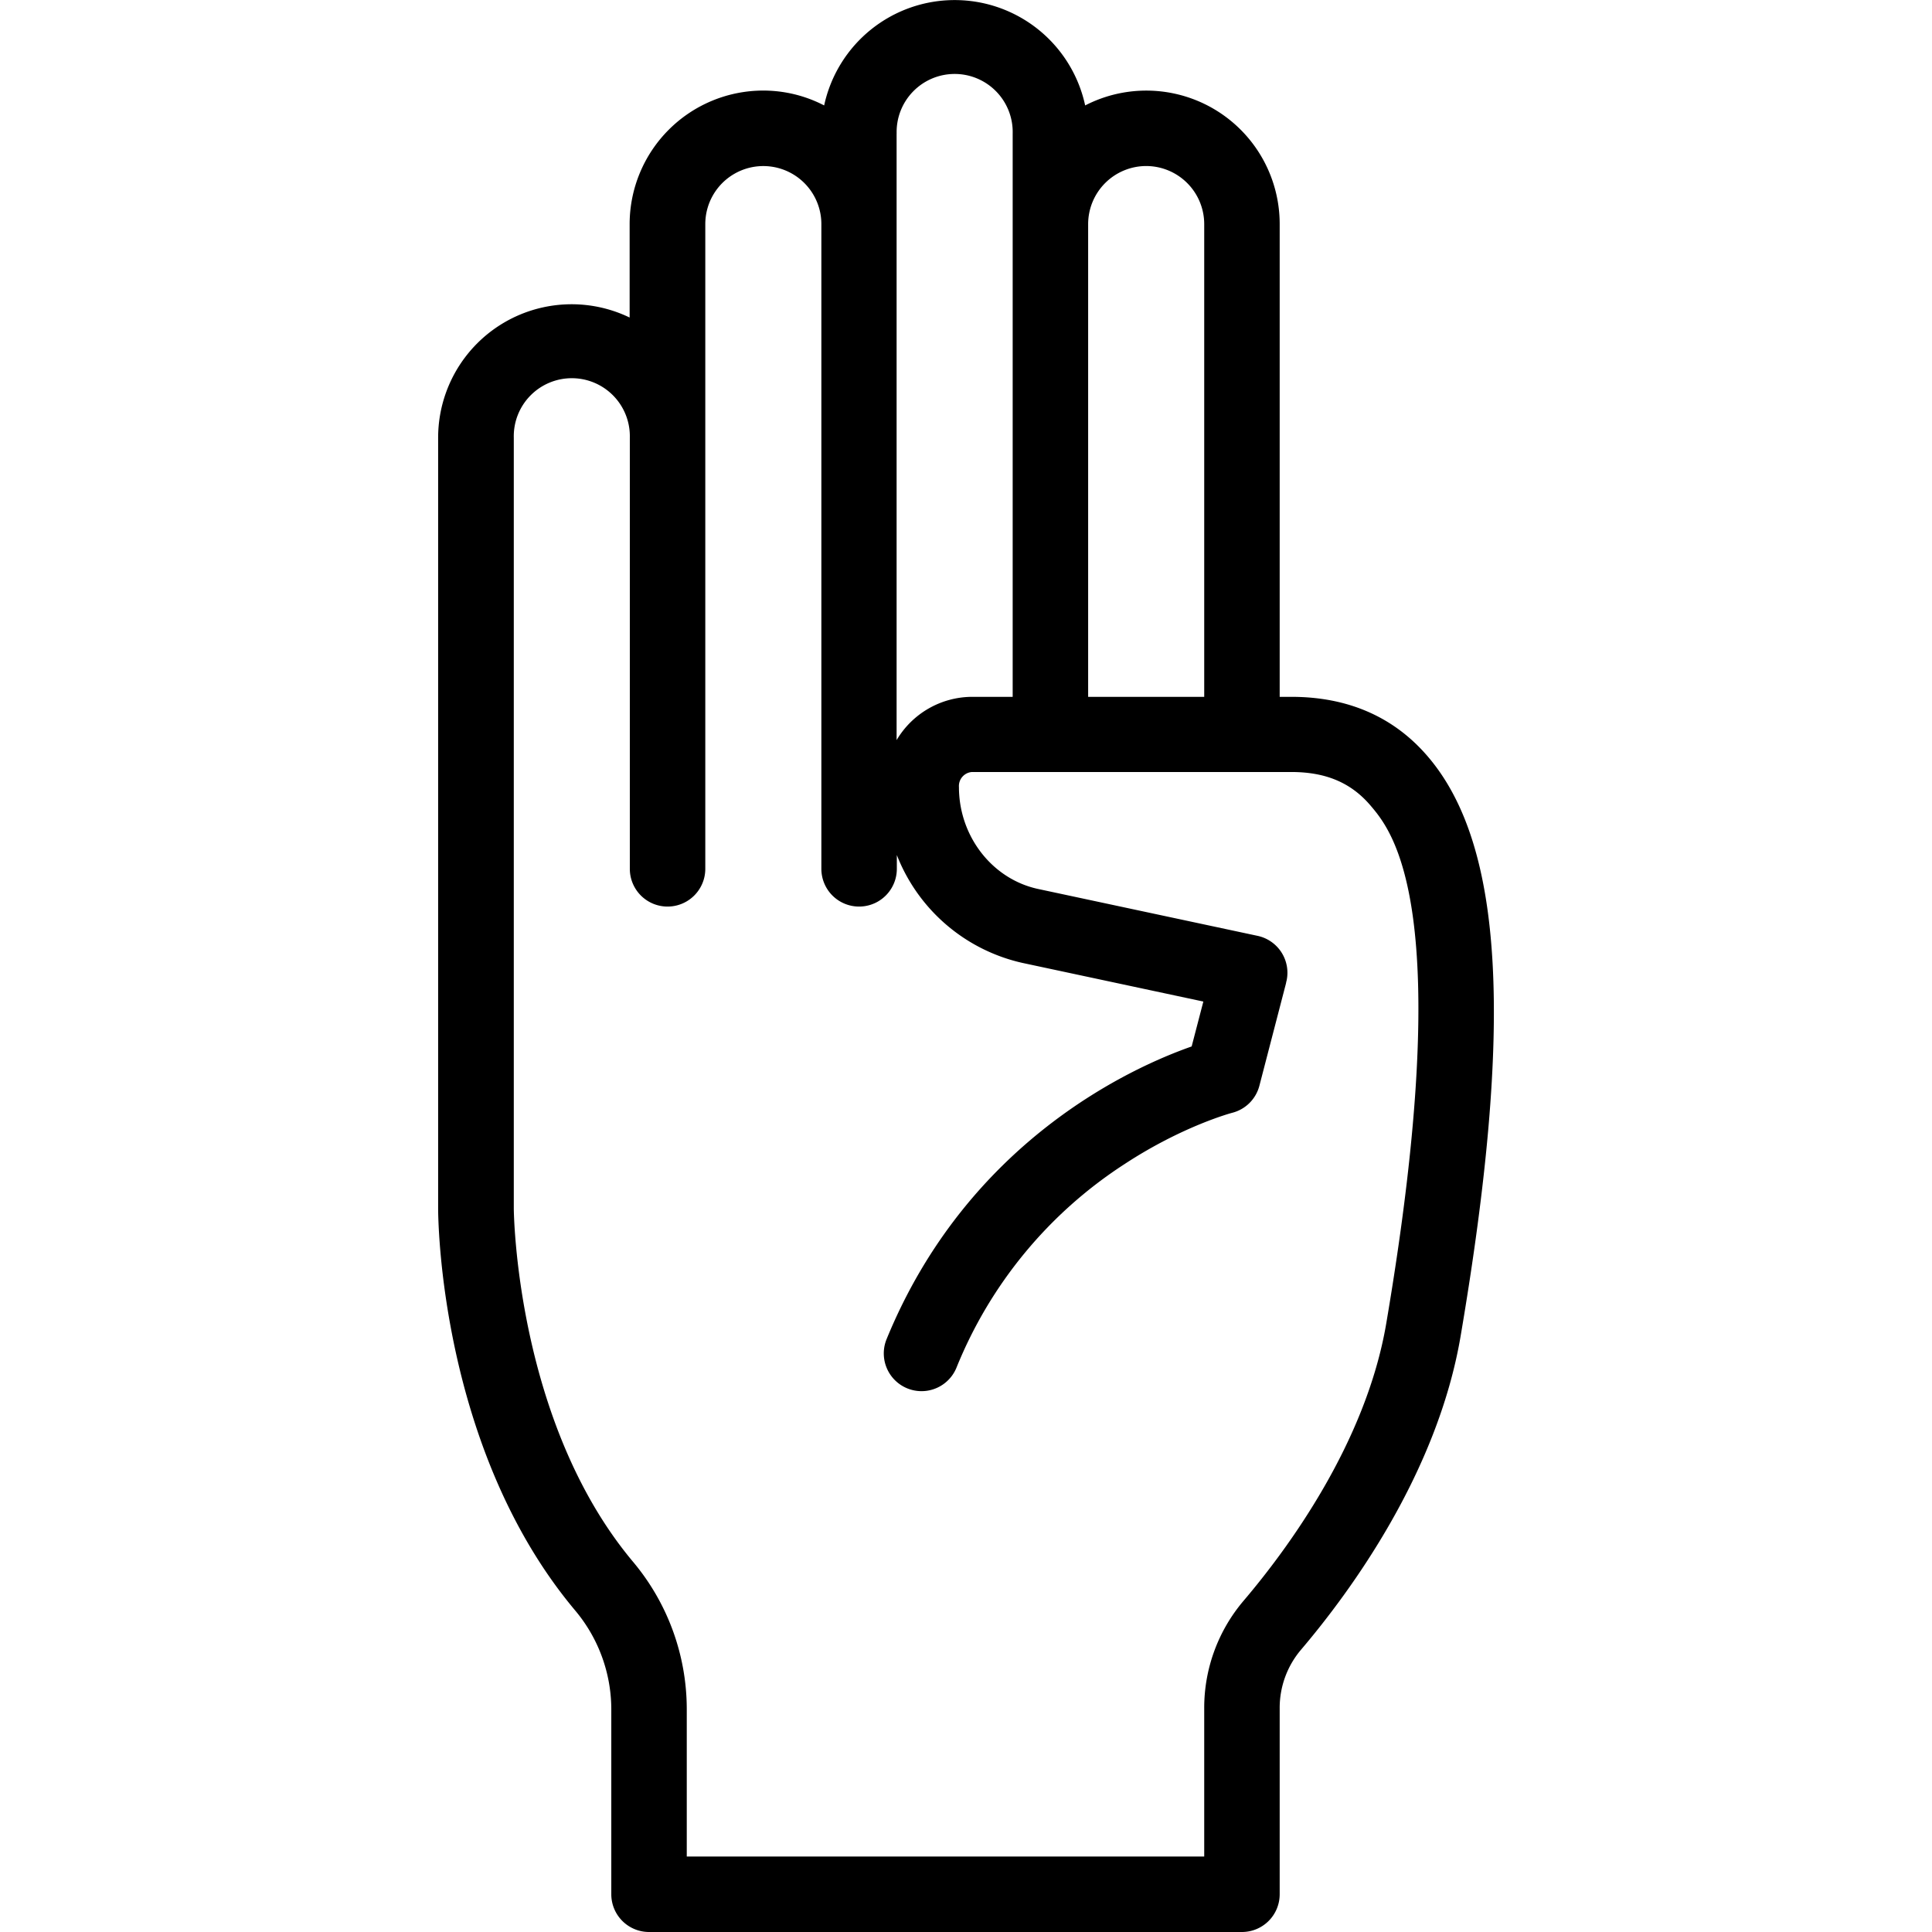 <?xml version="1.0"?>
<svg xmlns="http://www.w3.org/2000/svg" id="Artwork" viewBox="0 0 512 512" width="512" height="512"><path d="M378.62,200.76c-9-10.68-21.26-16.09-36.38-16.09h-3.11V59.39a35.35,35.35,0,0,0-51.55-31.45,35.38,35.38,0,0,0-69.17,0A35.06,35.06,0,0,0,202.24,24a35.42,35.42,0,0,0-35.38,35.38V84.15A35.37,35.37,0,0,0,116.11,116V320.26c0,2.58.41,63.72,36.28,106.49A40.79,40.79,0,0,1,162,452.89V502a10,10,0,0,0,10,10H329.13a10,10,0,0,0,10-10V452.62a23.79,23.79,0,0,1,5.64-15.41c13.16-15.48,36.15-46.86,42.31-83.13C401.1,271.57,398.48,224.28,378.62,200.76ZM303.75,44a15.4,15.4,0,0,1,15.38,15.38V184.67H288.37V59.39A15.4,15.4,0,0,1,303.75,44Zm-66.13-8.63a15.38,15.38,0,1,1,30.75,0V184.67H257.61a23.34,23.34,0,0,0-20,11.47V35.38ZM367.37,350.73c-5.36,31.56-26,59.61-37.84,73.53a43.8,43.8,0,0,0-10.4,28.36V492H182V452.89a60.79,60.79,0,0,0-14.24-39c-31.11-37.1-31.6-93.09-31.6-93.65V116a15.38,15.38,0,1,1,30.75,0V230.25a10,10,0,0,0,20,0V59.39a15.38,15.38,0,0,1,30.76,0V230.25a10,10,0,0,0,20,0v-3.66A46.72,46.72,0,0,0,271,255.19l47.9,10.23-3.1,11.9c-15.83,5.55-59.36,25.11-80.84,77.56a10,10,0,0,0,18.51,7.58,116,116,0,0,1,44.6-54c15.44-10.11,28.35-13.52,28.45-13.55a10,10,0,0,0,7.23-7.17l7-26.94a5.41,5.41,0,0,0,.12-.58c0-.1.06-.19.08-.29A10,10,0,0,0,333.23,248l-58.1-12.41c-12.15-2.6-21-13.95-21-27a3.73,3.73,0,0,1,3.44-4h84.63c9.21,0,15.92,2.86,21.1,9C369,220.32,386.07,240.58,367.37,350.73Z"/></svg>

